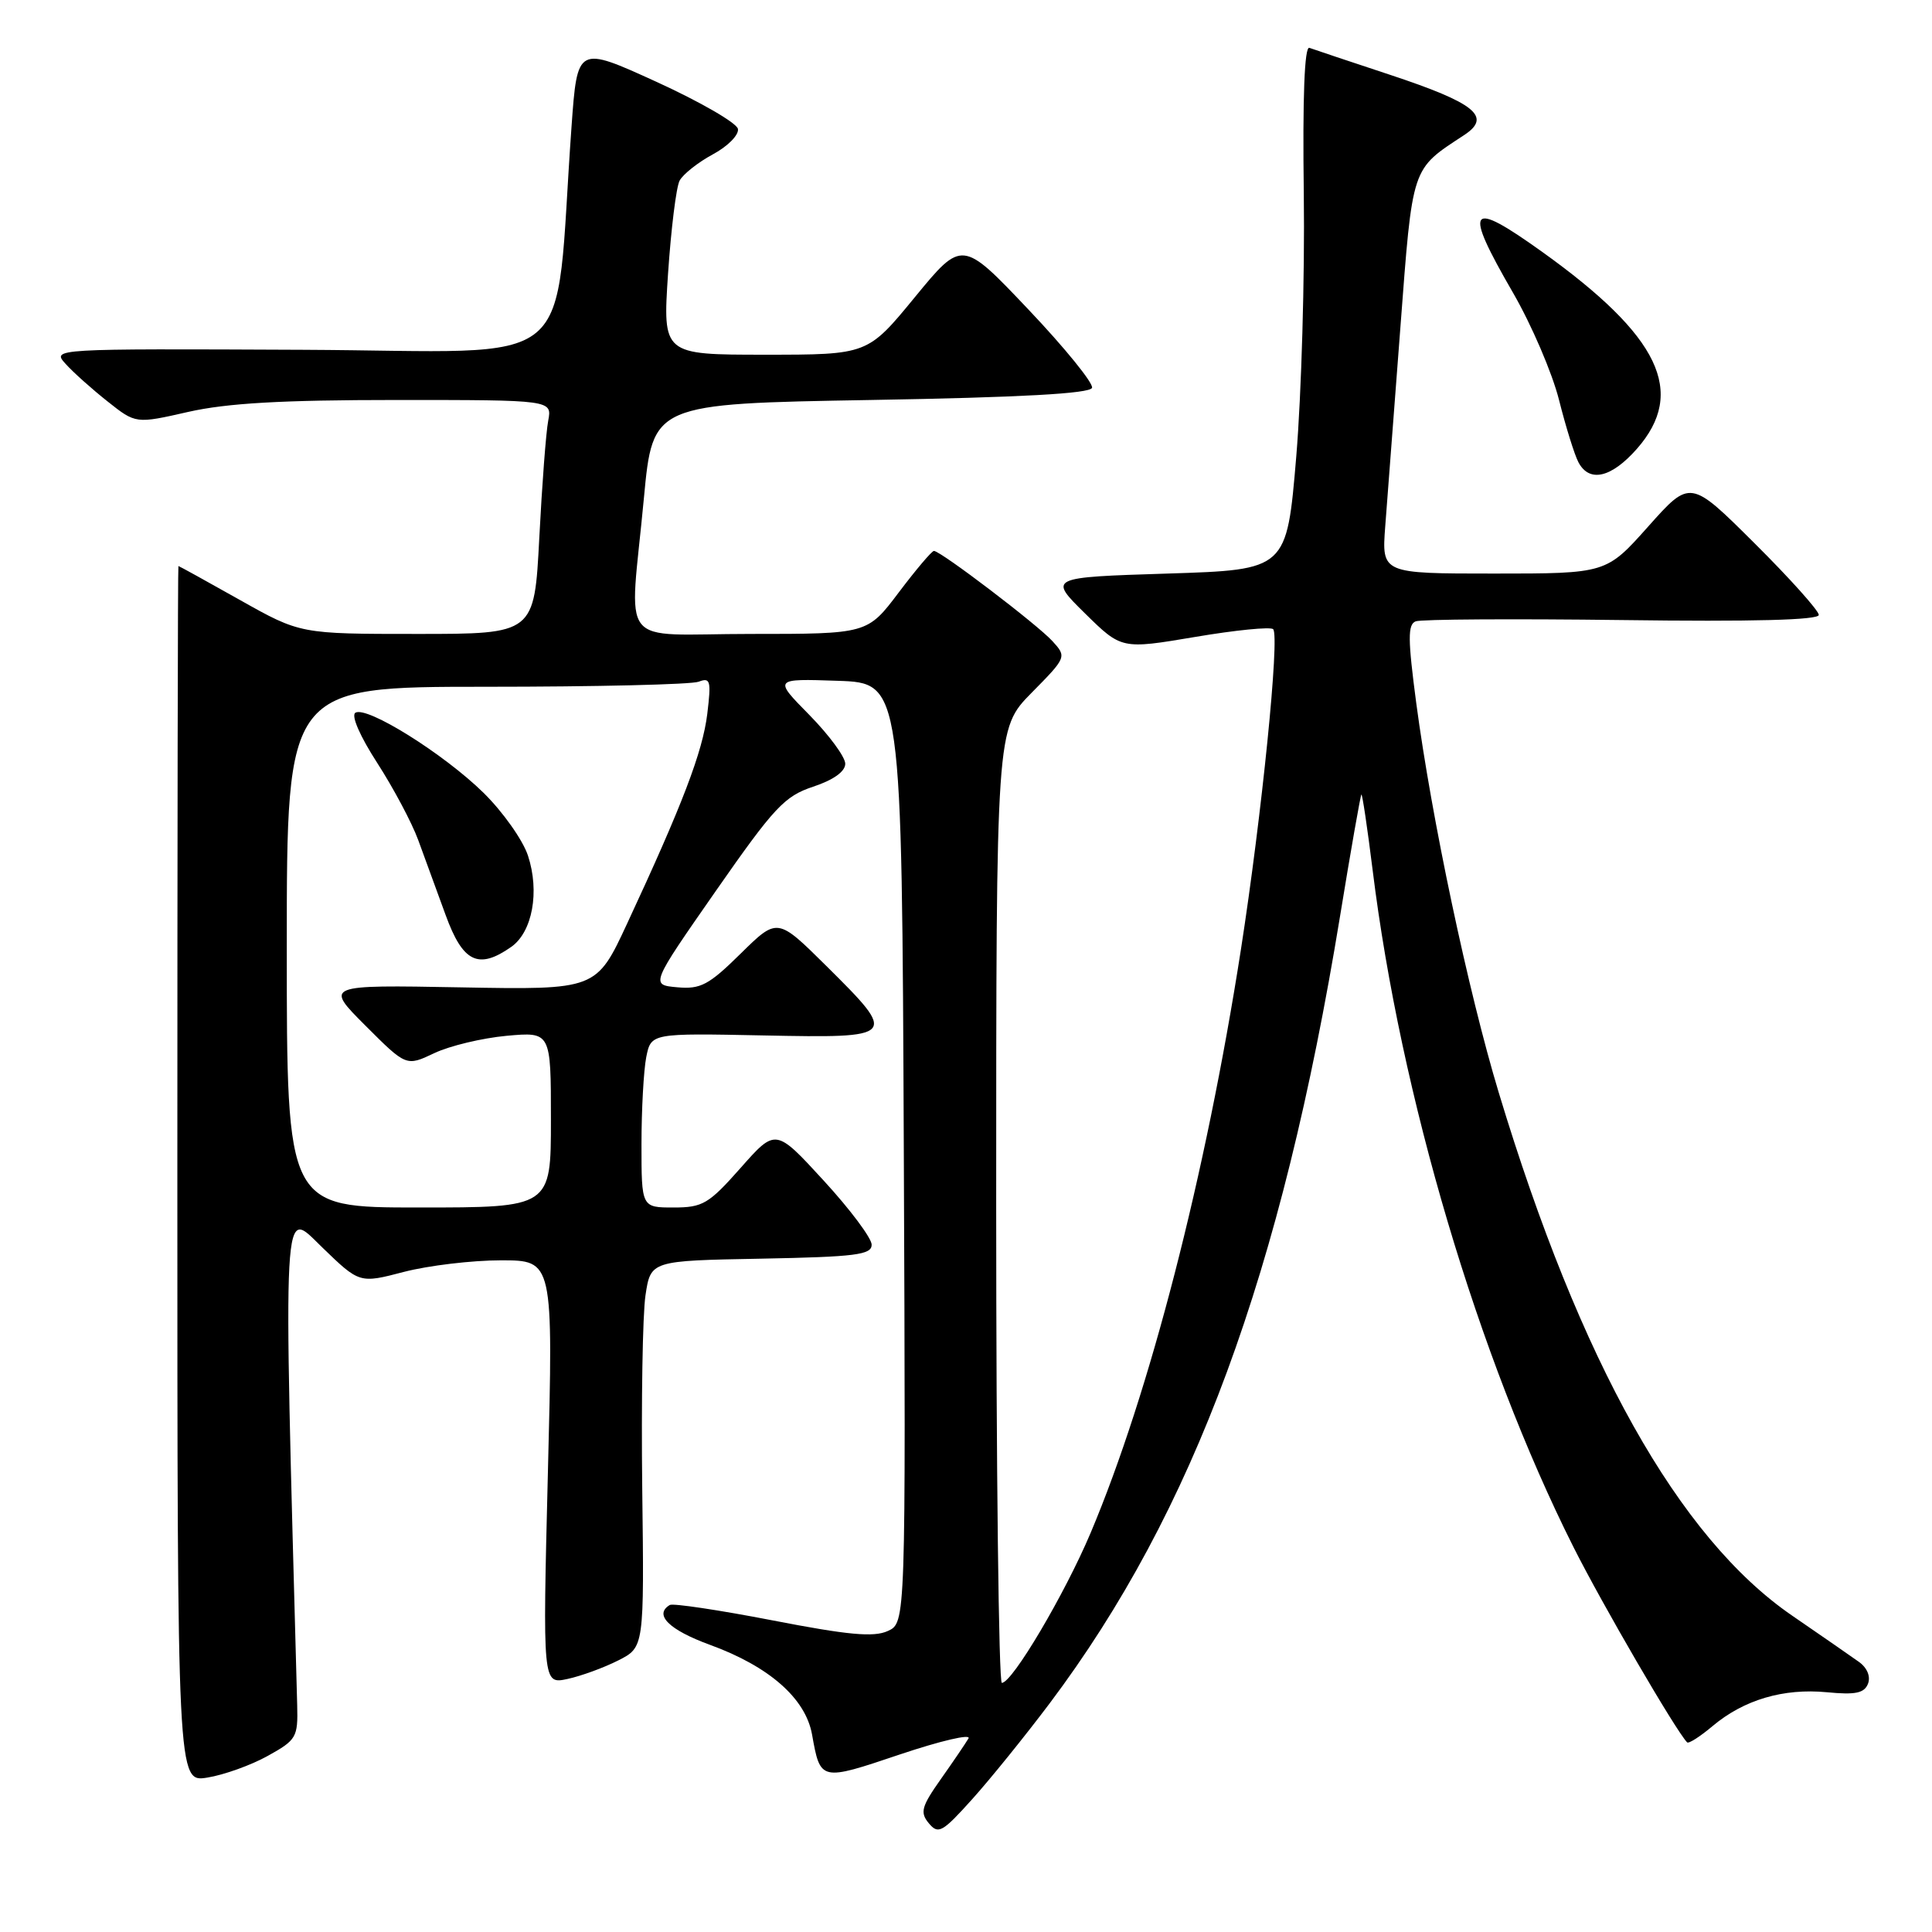 <?xml version="1.0" encoding="UTF-8" standalone="no"?>
<!DOCTYPE svg PUBLIC "-//W3C//DTD SVG 1.1//EN" "http://www.w3.org/Graphics/SVG/1.1/DTD/svg11.dtd" >
<svg xmlns="http://www.w3.org/2000/svg" xmlns:xlink="http://www.w3.org/1999/xlink" version="1.1" viewBox="0 0 256 256">
 <g >
 <path fill="currentColor"
d=" M 139.08 225.71 C 158.18 200.29 169.81 168.75 177.56 121.42 C 178.99 112.66 180.27 105.40 180.39 105.28 C 180.51 105.16 181.18 109.65 181.88 115.28 C 185.57 145.16 195.85 179.81 208.48 204.97 C 212.31 212.59 222.03 229.29 223.55 230.87 C 223.75 231.08 225.27 230.11 226.93 228.71 C 231.07 225.23 236.31 223.68 242.07 224.23 C 245.87 224.60 247.03 224.35 247.52 223.10 C 247.89 222.14 247.40 220.98 246.32 220.21 C 245.32 219.49 241.34 216.74 237.47 214.08 C 222.44 203.77 209.39 180.49 198.59 144.77 C 194.56 131.44 189.69 108.42 187.66 93.16 C 186.54 84.68 186.52 82.74 187.59 82.33 C 188.31 82.05 200.62 81.98 214.95 82.16 C 232.25 82.39 241.00 82.16 241.00 81.48 C 241.00 80.92 237.17 76.64 232.48 71.98 C 223.97 63.51 223.97 63.51 218.40 69.76 C 212.84 76.00 212.84 76.00 197.96 76.00 C 183.08 76.00 183.08 76.00 183.55 69.75 C 183.82 66.31 184.72 54.50 185.55 43.50 C 187.20 21.77 186.95 22.54 194.02 17.89 C 197.71 15.46 195.50 13.66 184.18 9.91 C 178.85 8.15 174.05 6.54 173.50 6.34 C 172.85 6.10 172.59 12.88 172.76 25.74 C 172.90 36.61 172.45 52.25 171.76 60.50 C 170.50 75.50 170.50 75.50 154.71 76.00 C 138.92 76.50 138.92 76.50 143.76 81.27 C 148.61 86.04 148.61 86.04 158.35 84.40 C 163.71 83.49 168.36 83.03 168.70 83.37 C 169.59 84.26 167.20 108.00 164.42 125.87 C 159.77 155.71 152.33 184.58 144.52 203.10 C 141.09 211.22 134.14 222.98 132.75 222.99 C 132.34 223.00 132.00 194.55 132.00 159.78 C 132.00 96.57 132.00 96.57 136.68 91.81 C 141.33 87.10 141.35 87.04 139.47 84.97 C 137.50 82.79 124.64 73.00 123.75 73.00 C 123.47 73.00 121.37 75.48 119.09 78.50 C 114.94 84.00 114.94 84.00 99.47 84.00 C 81.53 84.00 83.41 86.39 85.32 66.00 C 86.50 53.50 86.50 53.50 115.42 53.00 C 135.24 52.66 144.45 52.15 144.70 51.39 C 144.90 50.79 141.12 46.12 136.28 41.02 C 127.49 31.75 127.49 31.75 121.23 39.37 C 114.97 47.00 114.97 47.00 101.39 47.00 C 87.81 47.00 87.81 47.00 88.52 36.25 C 88.92 30.34 89.60 24.80 90.05 23.94 C 90.50 23.09 92.48 21.52 94.46 20.45 C 96.44 19.39 97.93 17.87 97.78 17.08 C 97.62 16.29 92.78 13.49 87.00 10.85 C 76.50 6.06 76.50 6.06 75.73 16.78 C 73.34 49.98 77.50 46.52 40.19 46.35 C 6.89 46.20 6.87 46.20 8.69 48.21 C 9.68 49.32 12.19 51.56 14.25 53.19 C 17.99 56.16 17.99 56.16 24.94 54.58 C 30.07 53.42 37.32 53.00 52.53 53.00 C 73.16 53.00 73.16 53.00 72.64 55.75 C 72.35 57.26 71.82 64.24 71.46 71.25 C 70.80 84.00 70.80 84.00 55.29 84.00 C 39.79 84.00 39.79 84.00 31.79 79.50 C 27.39 77.02 23.72 75.00 23.64 75.00 C 23.56 75.00 23.50 111.26 23.50 155.59 C 23.50 236.18 23.50 236.18 27.47 235.54 C 29.66 235.19 33.26 233.90 35.47 232.67 C 39.28 230.56 39.49 230.20 39.38 225.97 C 37.52 157.22 37.36 160.13 42.69 165.28 C 47.64 170.07 47.64 170.07 53.53 168.53 C 56.77 167.69 62.55 167.00 66.37 167.00 C 73.31 167.00 73.31 167.00 72.60 195.09 C 71.90 223.18 71.90 223.18 75.20 222.47 C 77.01 222.08 80.04 220.97 81.93 220.01 C 85.36 218.27 85.36 218.27 85.10 197.25 C 84.96 185.69 85.15 174.17 85.53 171.64 C 86.22 167.05 86.22 167.05 100.86 166.78 C 113.39 166.54 115.50 166.27 115.50 164.93 C 115.50 164.06 112.64 160.24 109.14 156.43 C 102.78 149.50 102.78 149.50 98.14 154.75 C 93.91 159.53 93.12 160.00 89.25 160.00 C 85.00 160.00 85.00 160.00 85.00 151.62 C 85.00 147.02 85.29 141.82 85.63 140.08 C 86.27 136.90 86.27 136.90 101.14 137.20 C 118.92 137.56 119.02 137.44 109.50 128.00 C 103.01 121.57 103.01 121.57 98.15 126.35 C 93.92 130.52 92.83 131.10 89.74 130.82 C 86.18 130.50 86.18 130.50 94.84 118.07 C 102.59 106.95 103.95 105.50 107.75 104.24 C 110.44 103.35 112.00 102.23 112.00 101.20 C 112.00 100.30 109.86 97.40 107.25 94.74 C 102.50 89.92 102.50 89.92 111.00 90.21 C 119.50 90.50 119.50 90.50 119.76 152.77 C 120.02 215.04 120.02 215.04 117.63 216.12 C 115.77 216.97 112.37 216.65 102.37 214.71 C 95.29 213.34 89.16 212.42 88.75 212.67 C 86.61 213.95 88.64 215.96 94.05 217.94 C 101.91 220.80 106.74 225.04 107.60 229.83 C 108.71 236.03 108.69 236.03 119.25 232.47 C 124.61 230.67 128.70 229.71 128.33 230.35 C 127.96 230.98 126.32 233.40 124.68 235.72 C 122.09 239.39 121.88 240.16 123.08 241.60 C 124.33 243.10 124.87 242.80 128.84 238.38 C 131.25 235.70 135.86 229.99 139.08 225.71 Z  M 216.90 59.47 C 223.49 51.96 219.93 44.54 204.37 33.39 C 194.56 26.36 193.85 27.33 200.47 38.77 C 202.93 43.02 205.68 49.42 206.58 53.00 C 207.48 56.58 208.64 60.29 209.15 61.25 C 210.59 63.99 213.51 63.32 216.90 59.47 Z  M 38.00 125.50 C 38.00 91.00 38.00 91.00 64.42 91.00 C 78.95 91.00 91.62 90.70 92.58 90.33 C 94.13 89.74 94.25 90.19 93.72 94.58 C 93.11 99.60 90.44 106.61 83.12 122.33 C 79.02 131.16 79.02 131.16 61.02 130.83 C 43.02 130.50 43.02 130.50 48.42 135.90 C 53.83 141.31 53.83 141.31 57.54 139.55 C 59.58 138.58 63.89 137.55 67.12 137.25 C 73.00 136.72 73.00 136.72 73.00 148.36 C 73.00 160.00 73.00 160.00 55.50 160.00 C 38.00 160.00 38.00 160.00 38.00 125.50 Z  M 67.74 125.47 C 70.55 123.50 71.53 118.15 69.96 113.38 C 69.28 111.31 66.63 107.57 64.08 105.06 C 58.80 99.88 48.61 93.51 47.09 94.44 C 46.50 94.81 47.70 97.56 49.99 101.10 C 52.13 104.42 54.58 109.02 55.42 111.32 C 56.27 113.62 57.90 118.09 59.05 121.25 C 61.33 127.52 63.39 128.52 67.74 125.47 Z "/>
</g>
</svg>